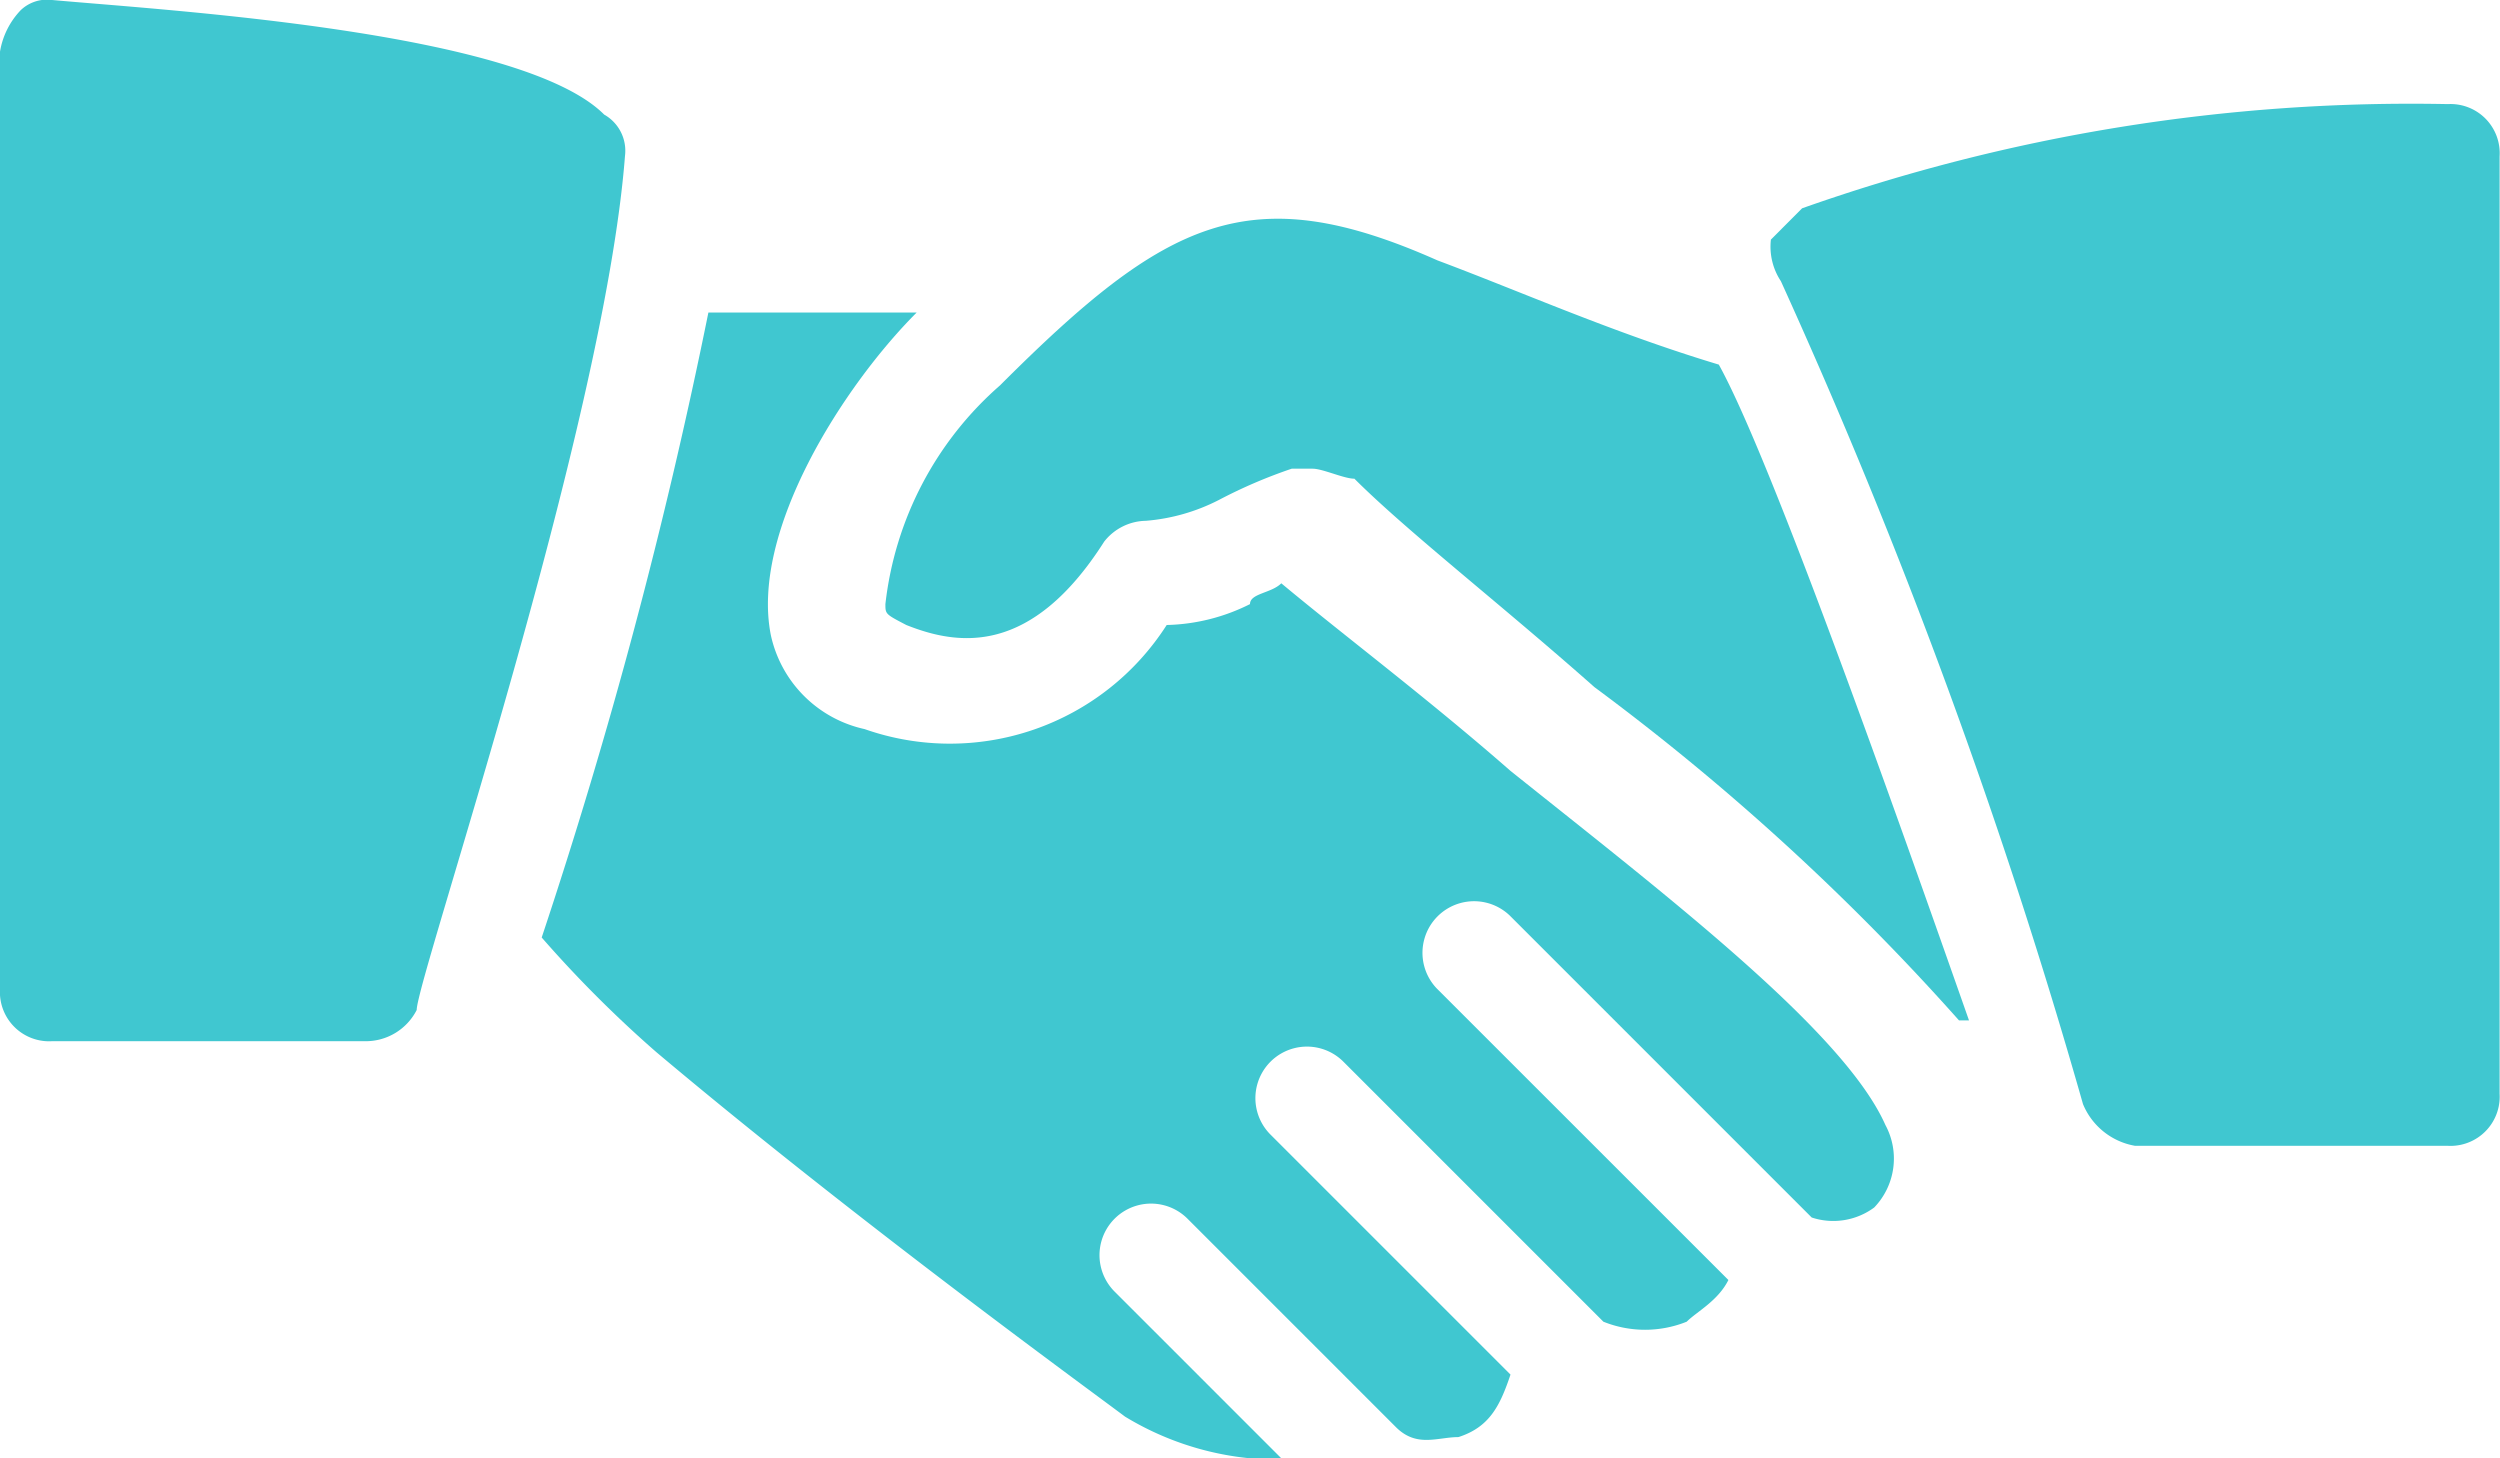 <svg xmlns="http://www.w3.org/2000/svg" width="25" height="14.583" viewBox="0 0 25 14.583"><defs><style>.a{fill:#40c7d0;}</style></defs><g transform="translate(-59.573 -1235.535)"><path class="a" d="M65.615,1236.681c-.833-.834-4.375-1.042-5.521-1.146a.382.382,0,0,0-.312.1.783.783,0,0,0-.209.417v9.375a.492.492,0,0,0,.521.52h3.125a.572.572,0,0,0,.521-.312c0-.313,1.875-5.833,2.083-8.542A.415.415,0,0,0,65.615,1236.681Z"/><path class="a" d="M76.761,1239.181c-1.042-.313-1.979-.73-2.813-1.042-1.875-.833-2.708-.417-4.375,1.25a3.41,3.41,0,0,0-1.146,2.187c0,.1,0,.1.209.209.521.208,1.25.312,1.979-.834a.541.541,0,0,1,.417-.208,1.938,1.938,0,0,0,.729-.208,5.031,5.031,0,0,1,.729-.313H72.7c.1,0,.313.1.417.1.521.521,1.458,1.25,2.4,2.084a23.949,23.949,0,0,1,3.646,3.333h.1C78.532,1243.66,77.282,1240.118,76.761,1239.181Z"/><path class="a" d="M84.052,1236.576a18.261,18.261,0,0,0-6.458,1.042l-.312.313a.625.625,0,0,0,.1.416,58.761,58.761,0,0,1,3.021,8.229.69.69,0,0,0,.52.417h3.125a.492.492,0,0,0,.521-.521V1237.1A.492.492,0,0,0,84.052,1236.576Z"/><path class="a" d="M78.427,1246.785c-.416-.938-2.187-2.292-3.75-3.542-.833-.729-1.666-1.354-2.291-1.875-.1.1-.313.1-.313.208a1.946,1.946,0,0,1-.833.209,2.573,2.573,0,0,1-3.021,1.041,1.229,1.229,0,0,1-.937-.937c-.209-1.042.729-2.5,1.458-3.229H66.657a53.185,53.185,0,0,1-1.667,6.25,11.907,11.907,0,0,0,1.146,1.146c1.979,1.666,4.271,3.333,4.687,3.645a2.957,2.957,0,0,0,1.25.417h.313l-1.667-1.667a.515.515,0,0,1,.729-.729l2.084,2.084c.208.208.416.1.625.1.312-.1.416-.313.521-.625l-2.4-2.4a.515.515,0,0,1,.729-.729l2.6,2.6a1.115,1.115,0,0,0,.833,0c.1-.1.313-.208.417-.417l-2.917-2.916a.516.516,0,0,1,.729-.73l3.021,3.021a.689.689,0,0,0,.625-.1A.706.706,0,0,0,78.427,1246.785Z"/></g></svg>